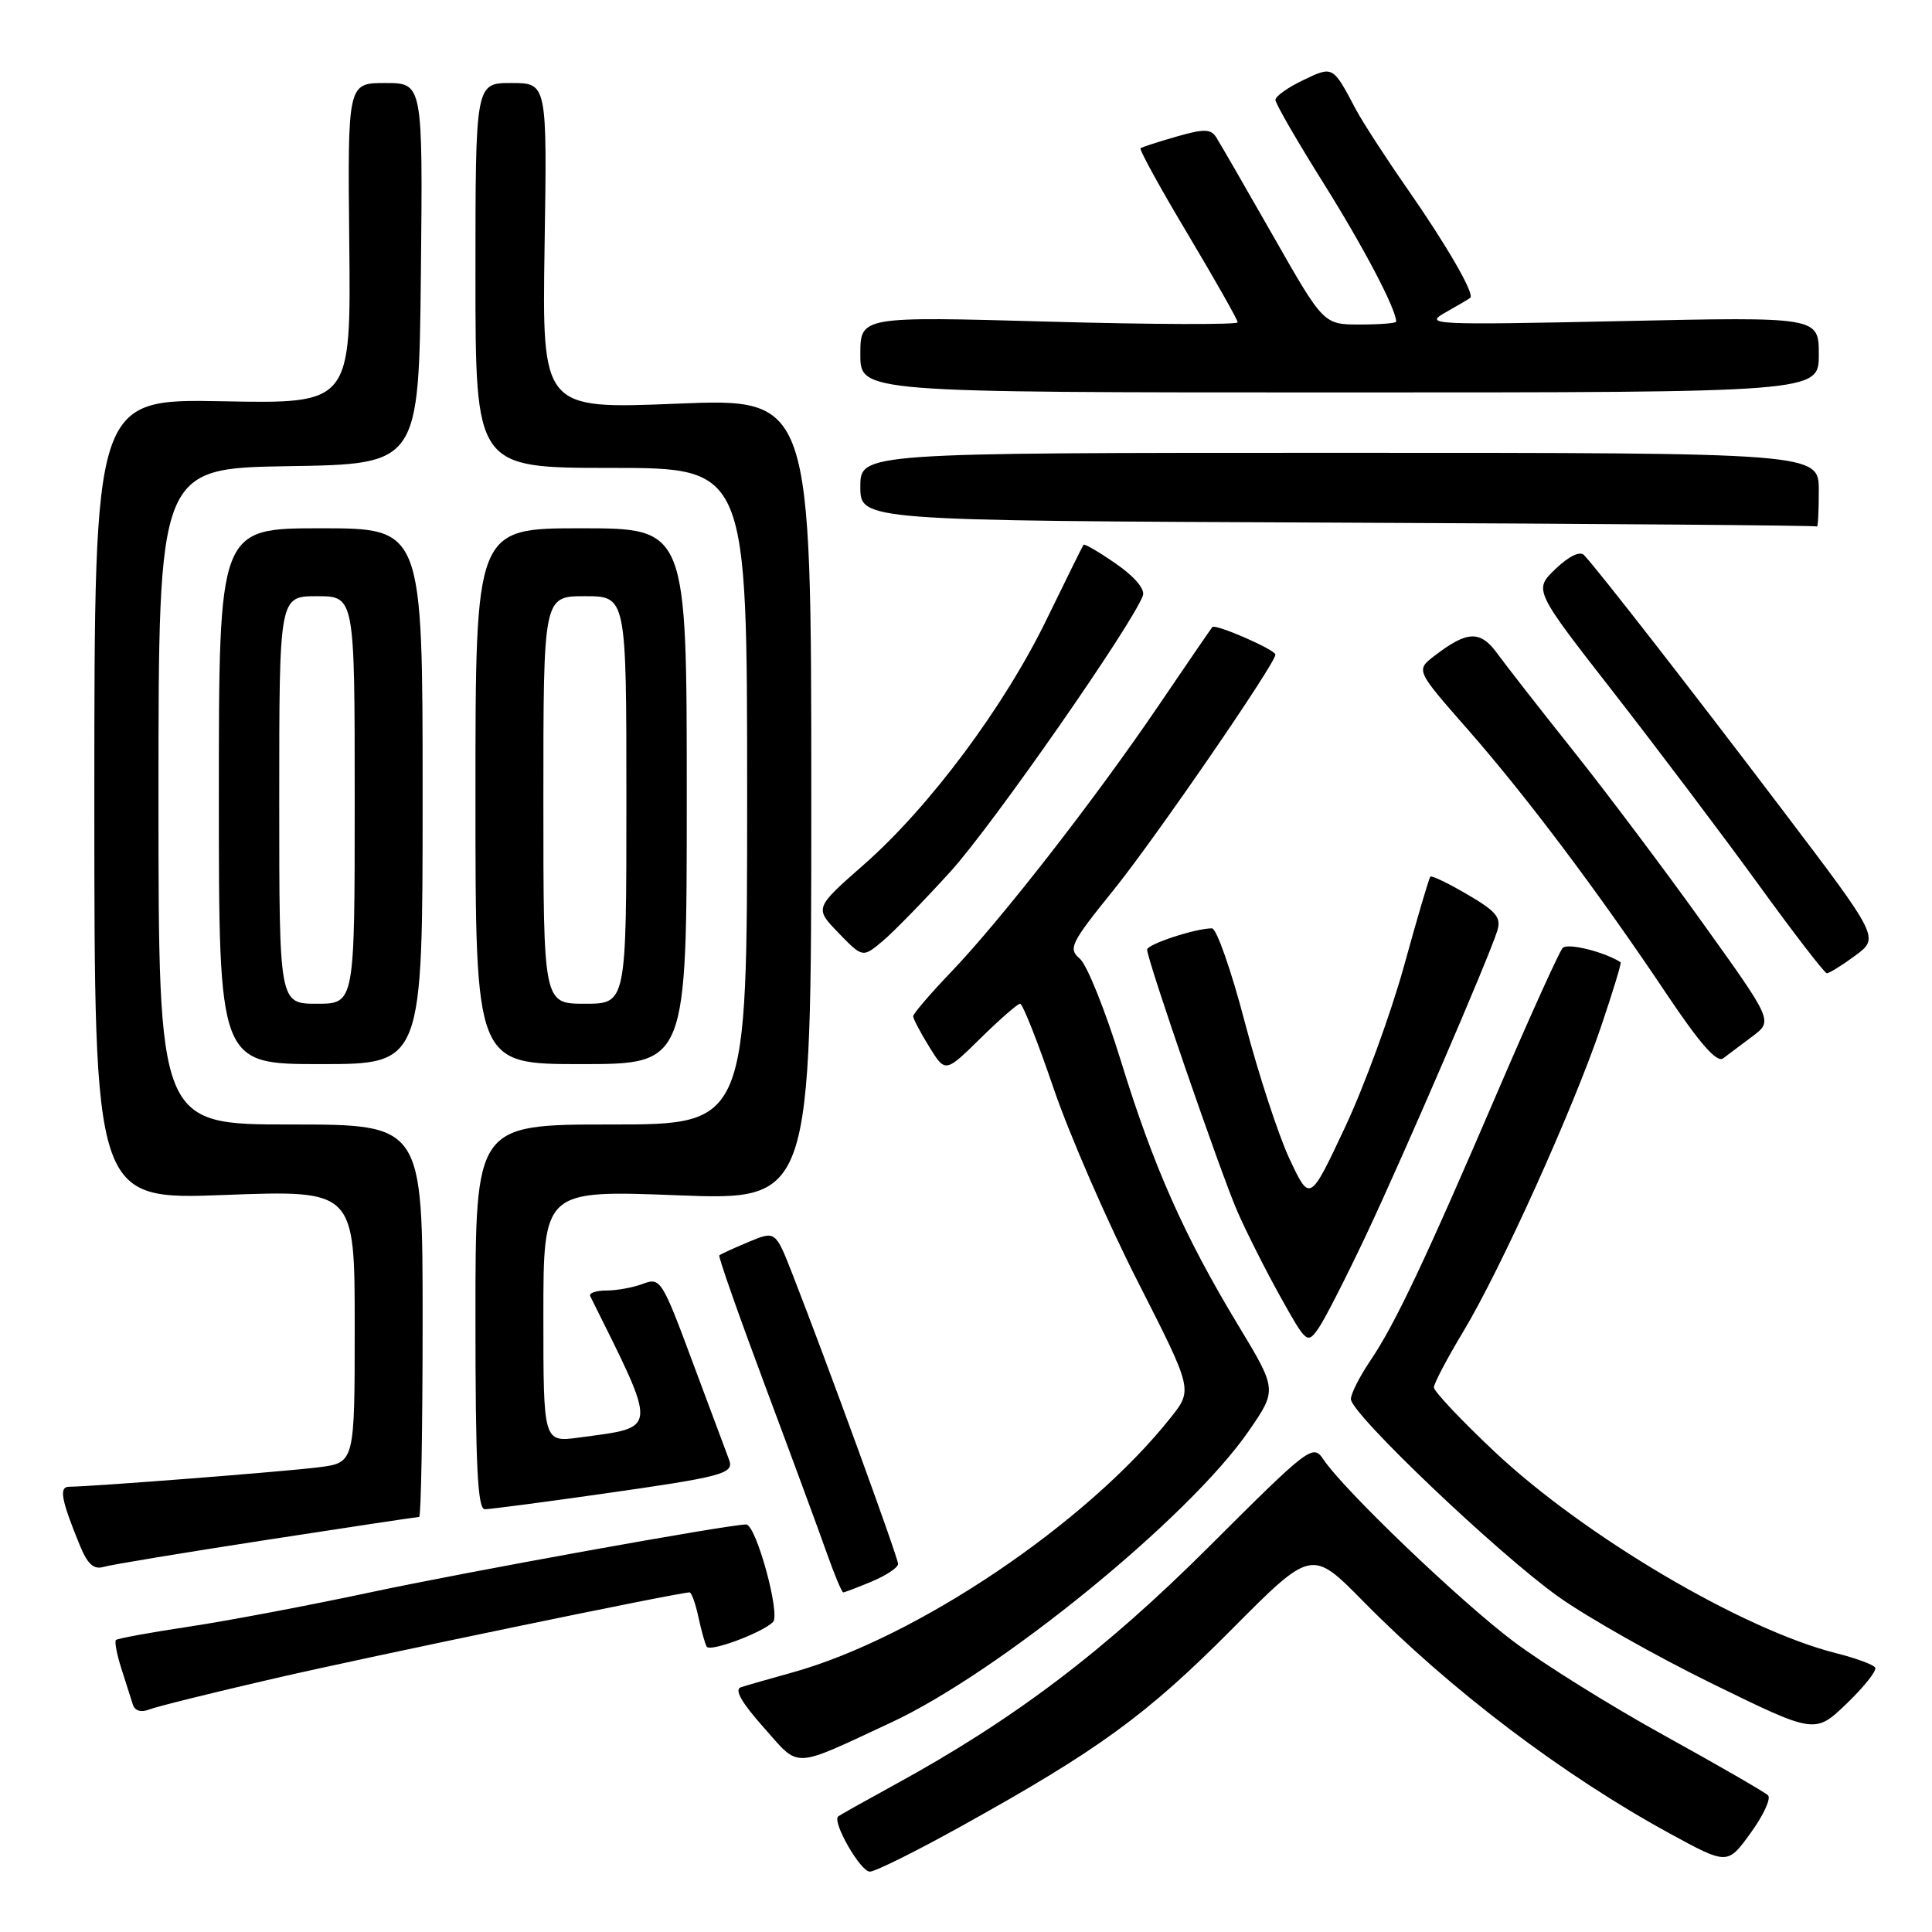 <?xml version="1.0" encoding="UTF-8" standalone="no"?>
<!DOCTYPE svg PUBLIC "-//W3C//DTD SVG 1.1//EN" "http://www.w3.org/Graphics/SVG/1.1/DTD/svg11.dtd" >
<svg xmlns="http://www.w3.org/2000/svg" xmlns:xlink="http://www.w3.org/1999/xlink" version="1.1" viewBox="0 0 256 256">
 <g >
 <path fill="currentColor"
d=" M 127.52 241.90 C 145.54 231.90 151.96 227.22 163.15 215.96 C 173.80 205.24 173.80 205.24 180.65 212.20 C 192.25 223.97 207.08 235.20 221.20 242.92 C 228.90 247.12 228.90 247.12 231.97 242.88 C 233.66 240.55 234.70 238.30 234.27 237.89 C 233.85 237.47 227.69 233.92 220.58 229.99 C 213.47 226.07 204.44 220.44 200.52 217.48 C 193.40 212.12 178.05 197.42 175.35 193.37 C 173.97 191.31 173.48 191.69 160.21 204.93 C 146.33 218.78 134.37 227.84 118.50 236.51 C 114.65 238.62 111.31 240.49 111.07 240.68 C 110.21 241.37 114.00 248.00 115.26 248.00 C 115.97 248.00 121.49 245.26 127.52 241.90 Z  M 118.00 228.28 C 132.39 221.60 157.55 201.10 165.46 189.62 C 169.23 184.15 169.23 184.15 164.06 175.59 C 156.91 163.76 152.82 154.55 148.50 140.50 C 146.46 133.90 144.03 127.84 143.09 127.04 C 141.51 125.69 141.85 125.00 147.58 117.90 C 153.02 111.16 169.00 87.92 169.00 86.74 C 169.00 86.09 161.04 82.62 160.64 83.09 C 160.45 83.32 157.24 88.00 153.51 93.50 C 145.03 105.98 132.68 121.84 126.05 128.77 C 123.27 131.67 121.00 134.32 121.00 134.66 C 121.00 134.99 121.96 136.82 123.13 138.71 C 125.26 142.16 125.26 142.16 129.92 137.58 C 132.48 135.06 134.84 133.00 135.17 133.00 C 135.51 133.00 137.51 138.06 139.62 144.25 C 141.74 150.44 146.75 161.95 150.76 169.82 C 158.05 184.15 158.05 184.15 155.14 187.82 C 144.05 201.81 121.47 217.03 105.00 221.61 C 101.97 222.45 98.90 223.33 98.17 223.57 C 97.27 223.86 98.26 225.60 101.17 228.87 C 106.06 234.38 104.78 234.42 118.00 228.28 Z  M 248.47 220.96 C 248.23 220.57 245.91 219.71 243.30 219.06 C 230.91 215.93 209.99 203.59 198.05 192.37 C 193.62 188.20 190.00 184.36 190.00 183.84 C 190.00 183.32 191.75 180.00 193.88 176.46 C 198.81 168.28 208.42 147.02 212.13 136.08 C 213.70 131.45 214.88 127.59 214.74 127.50 C 212.56 126.11 207.70 124.91 207.06 125.61 C 206.61 126.10 202.76 134.60 198.51 144.50 C 188.83 167.05 184.83 175.50 181.57 180.30 C 180.16 182.39 179.00 184.67 179.00 185.39 C 179.00 187.31 198.41 205.80 206.45 211.54 C 210.27 214.27 219.49 219.48 226.95 223.13 C 240.50 229.76 240.50 229.76 244.71 225.72 C 247.02 223.49 248.72 221.35 248.47 220.96 Z  M 36.32 222.41 C 48.94 219.50 89.94 211.00 91.37 211.00 C 91.63 211.00 92.15 212.46 92.54 214.25 C 92.92 216.04 93.42 217.81 93.64 218.19 C 94.07 218.93 100.88 216.40 102.42 214.94 C 103.46 213.95 100.18 202.00 98.87 202.00 C 96.55 202.00 61.60 208.31 49.00 211.01 C 41.02 212.71 30.28 214.75 25.11 215.53 C 19.95 216.30 15.56 217.11 15.36 217.31 C 15.16 217.51 15.48 219.21 16.08 221.09 C 16.68 222.96 17.37 225.11 17.60 225.85 C 17.86 226.69 18.68 226.95 19.76 226.52 C 20.72 226.14 28.17 224.29 36.32 222.41 Z  M 115.53 209.55 C 117.44 208.75 119.00 207.71 119.00 207.23 C 119.00 206.38 109.54 180.43 104.99 168.79 C 102.75 163.08 102.75 163.08 99.18 164.57 C 97.21 165.39 95.47 166.19 95.31 166.35 C 95.16 166.51 97.88 174.26 101.36 183.57 C 104.84 192.88 108.52 202.86 109.54 205.75 C 110.56 208.64 111.55 211.00 111.73 211.00 C 111.91 211.00 113.62 210.35 115.53 209.55 Z  M 35.29 204.05 C 46.18 202.37 55.29 201.00 55.54 201.00 C 55.79 201.00 56.00 189.30 56.00 175.00 C 56.00 149.00 56.00 149.00 38.50 149.00 C 21.00 149.00 21.00 149.00 21.00 105.52 C 21.00 62.05 21.00 62.05 38.25 61.77 C 55.50 61.50 55.50 61.50 55.77 36.25 C 56.03 11.00 56.03 11.00 51.05 11.00 C 46.06 11.00 46.06 11.00 46.28 32.25 C 46.50 53.50 46.50 53.50 29.50 53.17 C 12.50 52.85 12.50 52.85 12.50 105.92 C 12.50 158.99 12.50 158.99 29.75 158.34 C 47.00 157.69 47.00 157.69 47.00 175.75 C 47.00 193.81 47.00 193.81 42.25 194.42 C 37.81 194.99 12.09 196.99 9.18 197.00 C 7.78 197.00 8.08 198.67 10.60 204.82 C 11.60 207.26 12.43 208.01 13.73 207.62 C 14.70 207.33 24.41 205.73 35.29 204.05 Z  M 79.46 197.99 C 96.00 195.64 97.32 195.28 96.59 193.38 C 96.29 192.60 94.14 186.83 91.81 180.58 C 87.75 169.64 87.50 169.24 85.23 170.10 C 83.93 170.60 81.74 171.00 80.35 171.00 C 78.97 171.00 78.00 171.34 78.21 171.75 C 87.24 189.93 87.31 189.04 76.75 190.48 C 72.00 191.12 72.00 191.12 72.00 174.41 C 72.00 157.70 72.00 157.70 89.75 158.38 C 107.50 159.07 107.50 159.07 107.50 105.92 C 107.50 52.76 107.50 52.76 89.66 53.49 C 71.83 54.21 71.83 54.21 72.16 32.60 C 72.50 11.00 72.50 11.00 67.75 11.00 C 63.00 11.00 63.00 11.00 63.00 36.50 C 63.00 62.00 63.00 62.00 81.00 62.00 C 99.00 62.00 99.00 62.00 99.00 105.50 C 99.00 149.00 99.00 149.00 81.00 149.00 C 63.00 149.00 63.00 149.00 63.00 174.50 C 63.00 194.24 63.28 200.00 64.25 199.98 C 64.94 199.98 71.78 199.08 79.46 197.99 Z  M 181.00 163.69 C 186.01 153.06 197.22 127.06 198.39 123.36 C 198.95 121.58 198.29 120.77 194.45 118.53 C 191.92 117.04 189.70 115.98 189.53 116.16 C 189.35 116.35 187.78 121.67 186.04 128.00 C 184.29 134.32 180.77 143.95 178.21 149.40 C 173.56 159.29 173.56 159.29 170.89 153.61 C 169.42 150.49 166.75 142.32 164.95 135.47 C 163.16 128.61 161.19 123.00 160.59 123.01 C 158.38 123.02 152.00 125.12 152.00 125.83 C 152.00 127.18 161.73 155.40 163.95 160.50 C 165.15 163.25 167.72 168.35 169.66 171.83 C 173.10 178.00 173.23 178.11 174.69 176.03 C 175.52 174.85 178.35 169.30 181.00 163.69 Z  M 56.00 105.50 C 56.00 70.00 56.00 70.00 42.50 70.00 C 29.00 70.00 29.00 70.00 29.00 105.50 C 29.00 141.00 29.00 141.00 42.50 141.00 C 56.00 141.00 56.00 141.00 56.00 105.50 Z  M 91.00 105.50 C 91.00 70.00 91.00 70.00 77.00 70.00 C 63.00 70.00 63.00 70.00 63.00 105.50 C 63.00 141.00 63.00 141.00 77.00 141.00 C 91.00 141.00 91.00 141.00 91.00 105.50 Z  M 232.21 137.32 C 234.92 135.28 234.92 135.28 225.68 122.39 C 220.61 115.30 212.86 105.00 208.48 99.50 C 204.09 93.99 199.57 88.20 198.42 86.62 C 196.15 83.49 194.43 83.55 190.05 86.92 C 187.60 88.81 187.60 88.81 194.48 96.65 C 202.30 105.57 211.79 118.20 220.90 131.81 C 225.23 138.28 227.50 140.86 228.32 140.24 C 228.97 139.76 230.72 138.44 232.21 137.32 Z  M 245.82 126.63 C 249.03 124.26 249.03 124.26 236.23 107.38 C 223.91 91.13 211.76 75.53 209.90 73.56 C 209.36 72.98 207.89 73.69 206.11 75.39 C 203.22 78.17 203.22 78.17 213.87 91.83 C 219.72 99.35 228.34 110.77 233.01 117.21 C 237.68 123.65 241.75 128.94 242.06 128.96 C 242.36 128.98 244.06 127.93 245.82 126.63 Z  M 125.97 115.46 C 131.54 109.32 150.12 82.64 151.44 78.91 C 151.74 78.06 150.31 76.38 147.86 74.69 C 145.63 73.14 143.69 72.01 143.57 72.19 C 143.44 72.36 141.26 76.78 138.72 82.00 C 133.08 93.63 123.17 106.92 114.45 114.58 C 107.92 120.32 107.92 120.32 111.11 123.62 C 114.31 126.92 114.31 126.92 116.99 124.67 C 118.46 123.43 122.50 119.28 125.97 115.46 Z  M 241.00 65.00 C 241.00 60.00 241.00 60.00 177.50 60.00 C 114.00 60.00 114.00 60.00 114.00 64.49 C 114.00 68.99 114.00 68.99 177.25 69.25 C 212.04 69.40 240.61 69.62 240.75 69.76 C 240.89 69.89 241.00 67.75 241.00 65.00 Z  M 241.00 46.99 C 241.00 41.98 241.00 41.98 214.75 42.55 C 189.77 43.08 188.65 43.02 191.50 41.42 C 193.15 40.49 194.65 39.61 194.82 39.46 C 195.42 38.95 191.73 32.55 186.47 25.00 C 183.60 20.88 180.54 16.15 179.66 14.50 C 176.59 8.69 176.64 8.72 172.66 10.63 C 170.64 11.59 169.00 12.76 169.00 13.24 C 169.00 13.72 171.88 18.70 175.39 24.30 C 180.72 32.81 185.00 40.97 185.00 42.62 C 185.00 42.83 182.83 43.00 180.19 43.00 C 175.38 43.00 175.38 43.00 168.69 31.25 C 165.01 24.79 161.61 18.90 161.14 18.17 C 160.43 17.07 159.50 17.06 155.89 18.10 C 153.48 18.79 151.33 19.49 151.13 19.64 C 150.92 19.79 153.73 24.91 157.38 31.01 C 161.02 37.12 164.00 42.38 164.00 42.71 C 164.00 43.04 152.75 43.00 139.00 42.62 C 114.00 41.92 114.00 41.92 114.00 46.96 C 114.00 52.00 114.00 52.00 177.50 52.00 C 241.00 52.00 241.00 52.00 241.00 46.99 Z  M 37.00 106.00 C 37.00 79.00 37.00 79.00 42.00 79.00 C 47.00 79.00 47.00 79.00 47.00 106.00 C 47.00 133.00 47.00 133.00 42.00 133.00 C 37.00 133.00 37.00 133.00 37.00 106.00 Z  M 72.00 106.00 C 72.00 79.00 72.00 79.00 77.50 79.00 C 83.00 79.00 83.00 79.00 83.00 106.00 C 83.00 133.00 83.00 133.00 77.50 133.00 C 72.00 133.00 72.00 133.00 72.00 106.00 Z "/>
</g>
</svg>